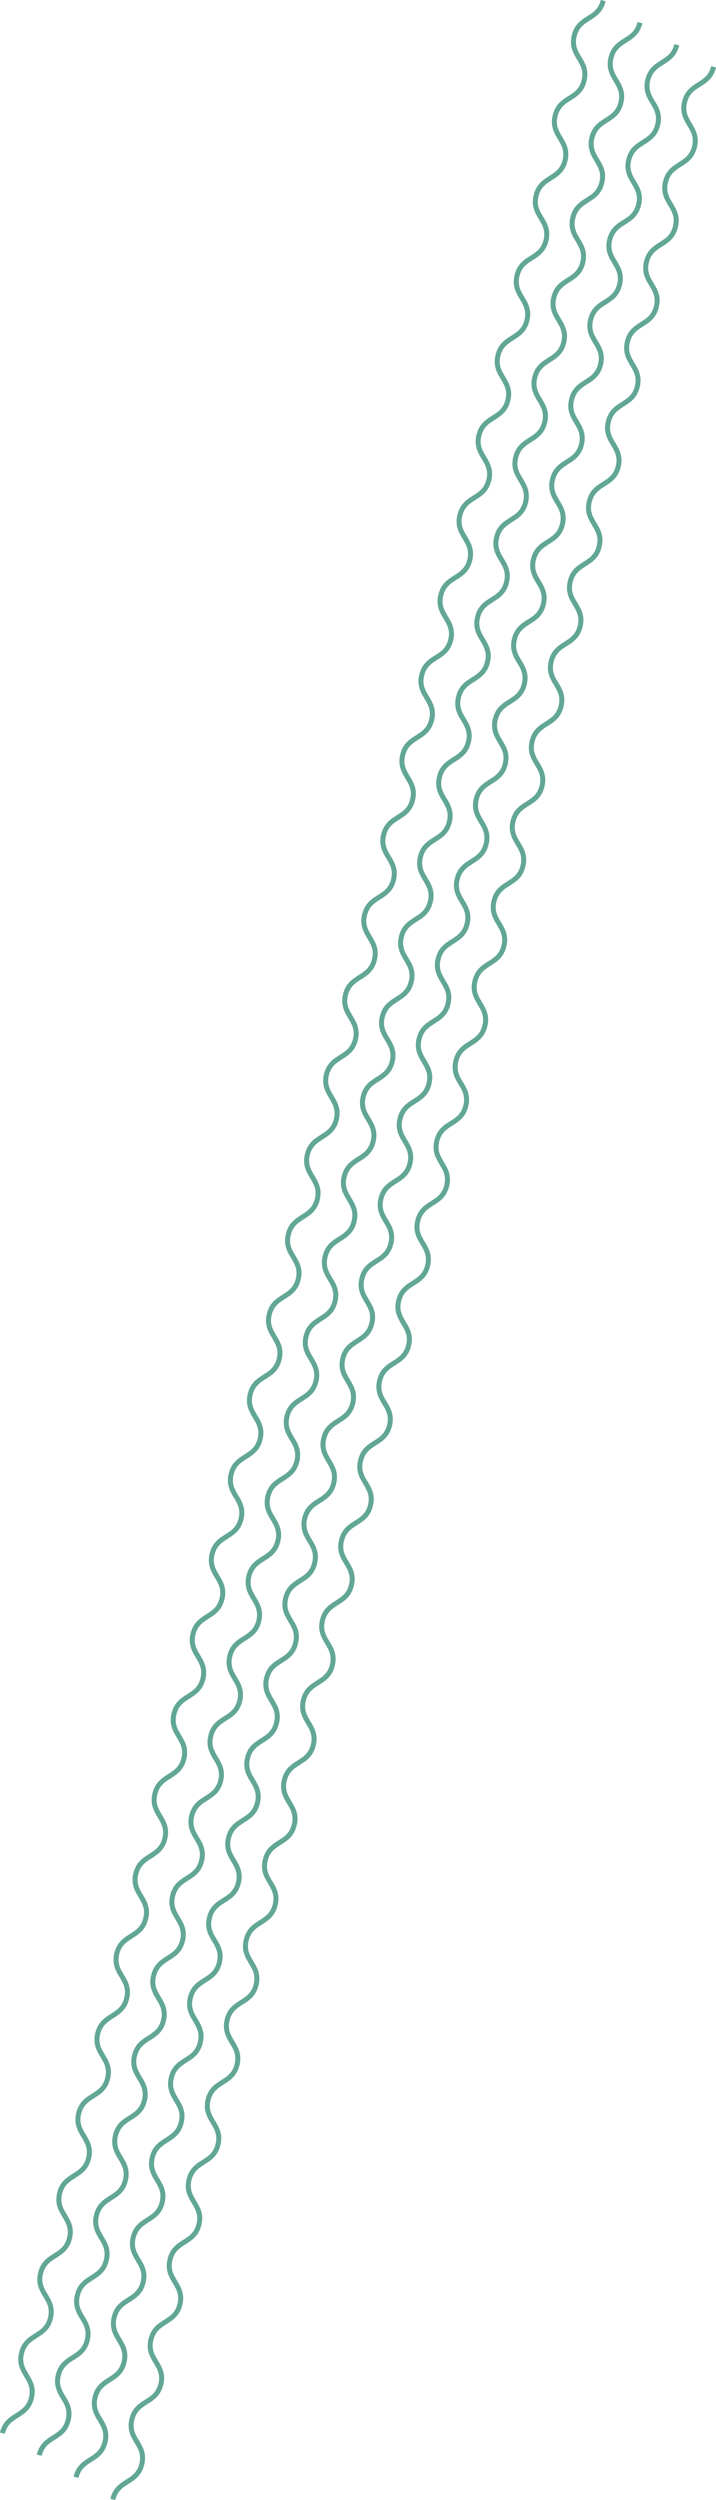 <svg id="Layer_1" data-name="Layer 1" xmlns="http://www.w3.org/2000/svg" viewBox="0 0 1001.28 3494.04"><defs><style>.cls-1{fill:none;stroke:#62a795;stroke-miterlimit:10;stroke-width:7px;}</style></defs><path class="cls-1" d="M1177.54,2273c6.67-27.92,33.86-21.44,40.57-49.34s-20.58-34.41-13.91-62.33,33.86-21.45,40.56-49.35-20.58-34.42-13.91-62.33,33.87-21.45,40.56-49.34-20.57-34.43-13.91-62.34,33.86-21.44,40.55-49.34-20.57-34.42-13.91-62.34,33.87-21.44,40.56-49.34-20.58-34.42-13.91-62.33,33.86-21.45,40.55-49.34-20.57-34.42-13.9-62.34,33.86-21.45,40.55-49.34-20.57-34.42-13.9-62.34,33.86-21.43,40.56-49.33-20.57-34.42-13.91-62.33,33.86-21.45,40.56-49.34-20.57-34.43-13.9-62.35,33.86-21.44,40.56-49.33-20.57-34.42-13.91-62.34,33.87-21.44,40.56-49.33-20.58-34.43-13.9-62.34,33.86-21.45,40.55-49.35-20.57-34.41-13.91-62.33,33.87-21.45,40.56-49.35-20.58-34.41-13.91-62.33,33.87-21.45,40.56-49.34-20.57-34.42-13.9-62.34,33.86-21.45,40.56-49.34-20.57-34.42-13.91-62.34,33.87-21.44,40.56-49.34-20.57-34.43-13.9-62.35,33.86-21.44,40.55-49.34-20.57-34.42-13.9-62.34,33.86-21.45,40.56-49.35-20.58-34.41-13.91-62.33,33.86-21.44,40.56-49.34-20.57-34.43-13.91-62.35,33.86-21.44,40.56-49.34-20.57-34.42-13.91-62.34S1744.43,18,1751.14-9.93s-20.59-34.42-13.91-62.34,33.86-21.45,40.56-49.35-20.58-34.42-13.91-62.33,33.86-21.45,40.56-49.35-20.57-34.42-13.9-62.34,33.86-21.44,40.56-49.34-20.58-34.43-13.9-62.34,33.86-21.44,40.55-49.34-20.57-34.42-13.9-62.34,33.86-21.44,40.55-49.35-20.57-34.42-13.9-62.34,33.86-21.44,40.55-49.34-20.57-34.42-13.9-62.34,33.86-21.46,40.56-49.36-20.58-34.41-13.91-62.33,33.86-21.45,40.56-49.36-20.57-34.42-13.91-62.34,33.87-21.44,40.57-49.34-20.58-34.43-13.9-62.35,33.87-21.45,40.56-49.35" transform="translate(-1174.14 1127.62)"/><path class="cls-1" d="M1229,2303.85c6.67-27.91,33.86-21.44,40.56-49.34s-20.57-34.41-13.91-62.33,33.87-21.44,40.57-49.34-20.58-34.43-13.91-62.33,33.87-21.45,40.55-49.35-20.57-34.42-13.9-62.33,33.86-21.44,40.55-49.35-20.58-34.41-13.91-62.33,33.86-21.44,40.56-49.35-20.58-34.41-13.91-62.33,33.86-21.44,40.55-49.34-20.57-34.42-13.91-62.34,33.86-21.44,40.56-49.33-20.57-34.42-13.9-62.34,33.85-21.44,40.55-49.34-20.56-34.42-13.9-62.33,33.86-21.44,40.56-49.34-20.57-34.42-13.9-62.34,33.86-21.44,40.55-49.33-20.57-34.43-13.9-62.35,33.86-21.44,40.56-49.33-20.58-34.42-13.9-62.34,33.86-21.44,40.55-49.35-20.58-34.41-13.91-62.33,33.86-21.44,40.56-49.34-20.58-34.42-13.91-62.34,33.86-21.45,40.56-49.34-20.57-34.42-13.9-62.34,33.86-21.44,40.55-49.33-20.57-34.42-13.9-62.34,33.86-21.45,40.56-49.35-20.57-34.42-13.91-62.34,33.86-21.44,40.56-49.35-20.57-34.42-13.91-62.34,33.86-21.44,40.57-49.34-20.59-34.42-13.91-62.33,33.86-21.45,40.55-49.35-20.57-34.42-13.9-62.34,33.86-21.44,40.55-49.35S1755.35,98.2,1762,70.28s33.86-21.44,40.56-49.34-20.58-34.42-13.9-62.33,33.86-21.45,40.55-49.36-20.57-34.41-13.9-62.33,33.86-21.44,40.56-49.34-20.57-34.42-13.9-62.34,33.86-21.45,40.56-49.34-20.58-34.43-13.9-62.35,33.86-21.44,40.54-49.33-20.57-34.43-13.9-62.34,33.86-21.45,40.56-49.35-20.57-34.42-13.91-62.34,33.86-21.44,40.56-49.35-20.57-34.42-13.91-62.34,33.87-21.45,40.56-49.35-20.57-34.42-13.91-62.34,33.87-21.45,40.56-49.35-20.57-34.42-13.9-62.34,33.86-21.45,40.56-49.35-20.57-34.42-13.89-62.34,33.86-21.46,40.55-49.36" transform="translate(-1174.14 1127.62)"/><path class="cls-1" d="M1280.44,2334.73c6.66-27.92,33.86-21.44,40.56-49.34s-20.58-34.42-13.91-62.33,33.86-21.45,40.56-49.35-20.57-34.42-13.9-62.33,33.86-21.45,40.55-49.34-20.57-34.43-13.91-62.34,33.86-21.44,40.56-49.34-20.58-34.42-13.91-62.34,33.86-21.44,40.55-49.34-20.57-34.42-13.91-62.34,33.86-21.44,40.55-49.33-20.57-34.43-13.9-62.34,33.86-21.45,40.56-49.34-20.57-34.42-13.91-62.34,33.86-21.43,40.56-49.33-20.57-34.42-13.91-62.33,33.86-21.45,40.57-49.35-20.57-34.42-13.91-62.34,33.86-21.44,40.56-49.33-20.57-34.42-13.9-62.34,33.86-21.44,40.56-49.33-20.58-34.43-13.91-62.34,33.86-21.45,40.56-49.35-20.58-34.41-13.91-62.33,33.86-21.45,40.55-49.35-20.57-34.41-13.91-62.33,33.87-21.45,40.57-49.34-20.57-34.43-13.91-62.35,33.86-21.44,40.56-49.33-20.57-34.42-13.9-62.34,33.86-21.44,40.55-49.35-20.57-34.42-13.9-62.34,33.86-21.44,40.55-49.34-20.57-34.42-13.9-62.34,33.86-21.45,40.56-49.35-20.58-34.41-13.9-62.33,33.86-21.44,40.55-49.35-20.57-34.42-13.9-62.34,33.86-21.44,40.55-49.34-20.57-34.42-13.9-62.34,33.86-21.45,40.56-49.35-20.58-34.41-13.91-62.33S1874-32,1880.68-59.87s-20.57-34.42-13.91-62.34,33.86-21.44,40.57-49.34-20.57-34.42-13.91-62.34,33.86-21.44,40.57-49.34-20.58-34.43-13.91-62.34S1954-367,1960.64-394.91s-20.57-34.42-13.9-62.34,33.86-21.44,40.55-49.35-20.57-34.42-13.9-62.34,33.86-21.44,40.55-49.34-20.57-34.43-13.9-62.35,33.87-21.45,40.56-49.35-20.58-34.41-13.91-62.33,33.87-21.45,40.56-49.36-20.57-34.42-13.9-62.34,33.86-21.44,40.56-49.34-20.58-34.43-13.9-62.35,33.87-21.45,40.56-49.36" transform="translate(-1174.14 1127.62)"/><path class="cls-1" d="M1331.88,2365.6c6.67-27.92,33.86-21.44,40.57-49.34s-20.58-34.41-13.91-62.33,33.86-21.44,40.56-49.34-20.58-34.43-13.91-62.33,33.87-21.46,40.56-49.35-20.57-34.42-13.91-62.33,33.86-21.45,40.55-49.35-20.57-34.41-13.91-62.33,33.87-21.44,40.56-49.35-20.58-34.41-13.91-62.33,33.86-21.44,40.55-49.34-20.57-34.42-13.9-62.34,33.86-21.44,40.55-49.33-20.57-34.42-13.9-62.34,33.86-21.44,40.56-49.34-20.57-34.42-13.91-62.33,33.86-21.44,40.56-49.34-20.57-34.42-13.9-62.34,33.86-21.44,40.56-49.33-20.57-34.43-13.91-62.35,33.87-21.44,40.56-49.33-20.58-34.43-13.9-62.34,33.86-21.44,40.55-49.35-20.57-34.41-13.91-62.33,33.87-21.44,40.56-49.35-20.58-34.41-13.91-62.33,33.87-21.45,40.56-49.34-20.57-34.42-13.9-62.34,33.86-21.44,40.56-49.33-20.57-34.43-13.9-62.34,33.86-21.45,40.55-49.35-20.57-34.42-13.9-62.34,33.86-21.44,40.55-49.35S1778.29,495,1785,467.08s33.86-21.44,40.56-49.34-20.58-34.42-13.91-62.33,33.86-21.45,40.56-49.35-20.57-34.42-13.91-62.34,33.86-21.44,40.56-49.35S1858.25,160,1864.91,132s33.87-21.44,40.57-49.34-20.59-34.42-13.91-62.33S1925.43-1.09,1932.13-29s-20.58-34.41-13.91-62.33,33.86-21.44,40.56-49.34-20.57-34.42-13.9-62.34,33.86-21.45,40.56-49.35-20.58-34.42-13.9-62.34,33.86-21.44,40.55-49.33-20.57-34.43-13.9-62.35,33.86-21.44,40.55-49.34-20.57-34.42-13.9-62.34,33.86-21.45,40.55-49.35-20.57-34.42-13.9-62.34,33.86-21.45,40.56-49.36-20.58-34.41-13.91-62.33,33.86-21.45,40.56-49.35-20.57-34.43-13.91-62.34,33.87-21.45,40.57-49.35-20.58-34.42-13.9-62.35,33.87-21.45,40.56-49.35" transform="translate(-1174.14 1127.62)"/></svg>